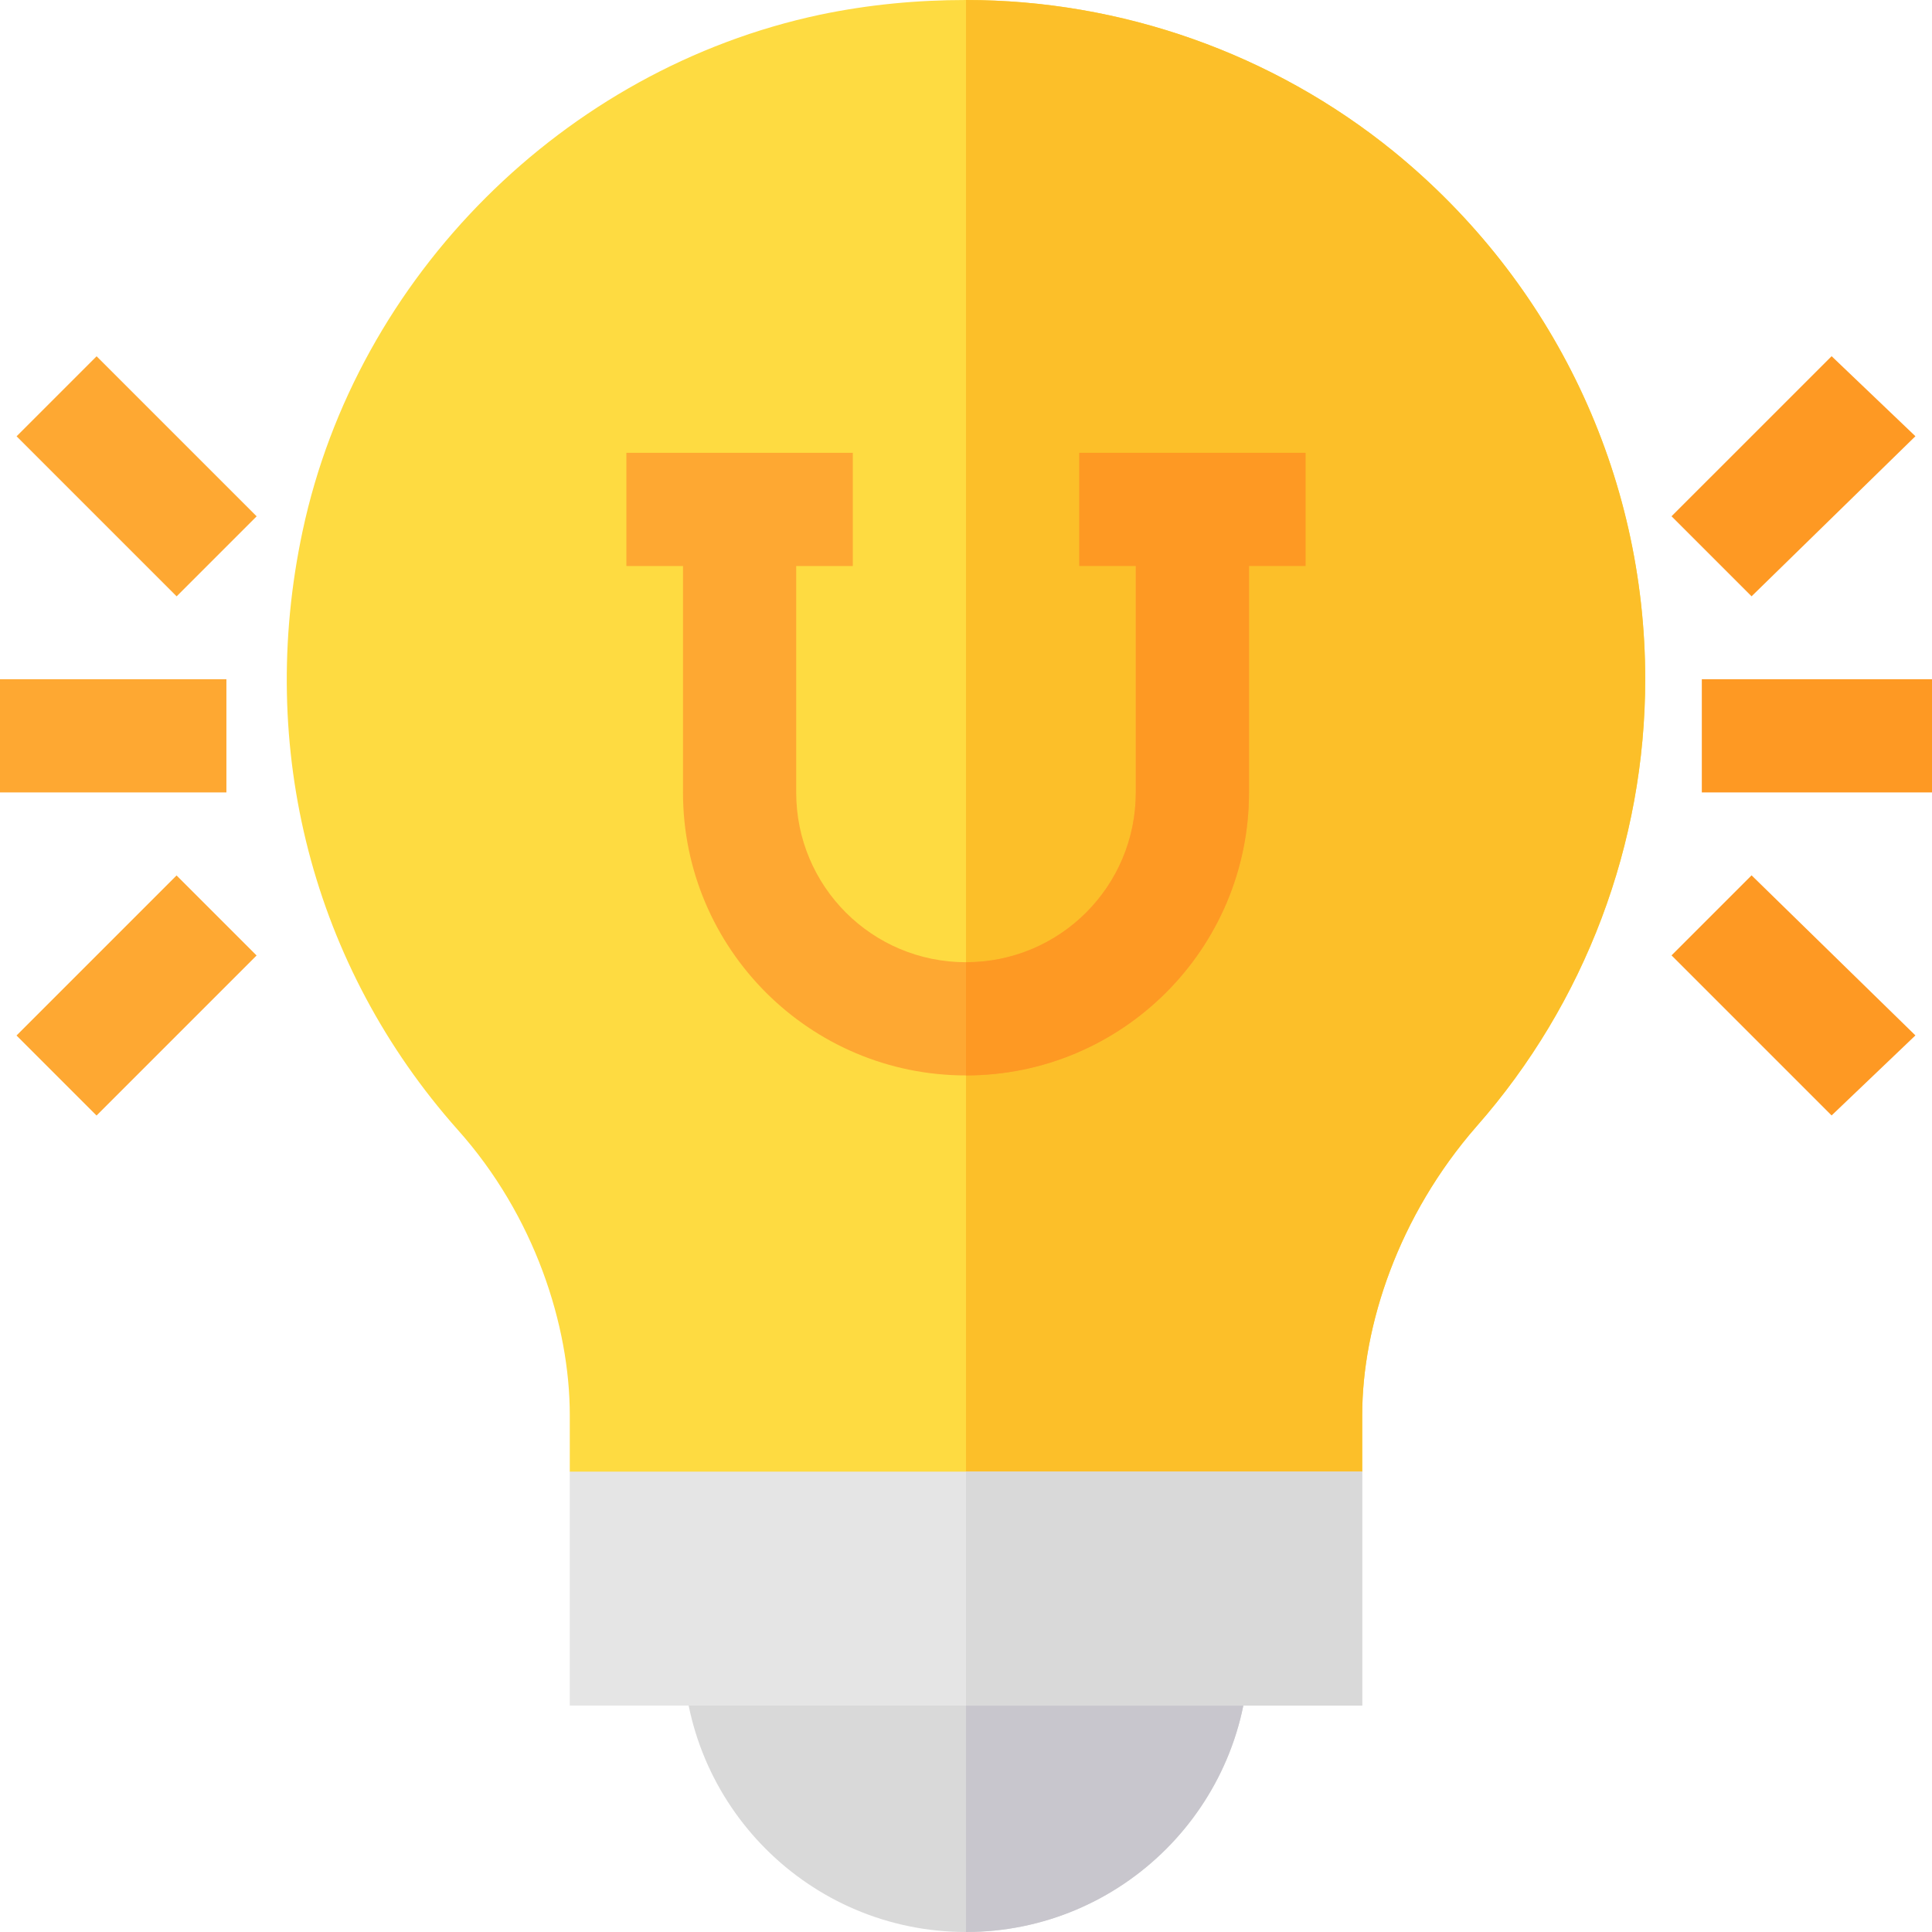 <?xml version="1.0" encoding="iso-8859-1"?>
<!-- Generator: Adobe Illustrator 19.0.0, SVG Export Plug-In . SVG Version: 6.00 Build 0)  -->
<svg version="1.1" id="Capa_1" xmlns="http://www.w3.org/2000/svg" xmlns:xlink="http://www.w3.org/1999/xlink" x="0px" y="0px"
	 viewBox="0 0 512 512" style="enable-background:new 0 0 512 512;" xml:space="preserve">
<path style="fill:#D9D9D9;" d="M181,422v15c0,41.4,33.6,75,75,75s75-33.6,75-75v-15H181z"/>
<path style="fill:#C8C6CD;" d="M331,422v15c0,41.4-33.6,75-75,75v-90H331z"/>
<path style="fill:#FEDB41;" d="M436,180c0,43.5-15.901,85.8-44.7,118.5C370.6,322.2,361,351.299,361,375v15l-30,32H181l-30-32v-15
	c0-23.701-9.3-52.8-29.7-75.601c-38.401-43.2-53.401-101.1-41.1-158.699C94.6,73.2,149.5,18.3,217.301,3.9
	C230.2,1.199,243.1,0,256,0c41.1,0,81.301,14.099,113.401,40.199C411.7,74.7,436,125.7,436,180z"/>
<path style="fill:#FCBF29;" d="M436,180c0,43.5-15.901,85.8-44.7,118.5C370.6,322.2,361,351.299,361,375v15l-30,32h-75V0
	c41.1,0,81.301,14.099,113.401,40.199C411.7,74.7,436,125.7,436,180z"/>
<rect y="180" style="fill:#FEA832;" width="60" height="30"/>
<g>
	<rect x="451" y="180" style="fill:#FE9923;" width="61" height="30"/>
	<polygon style="fill:#FE9923;" points="464.184,158.027 442.973,136.816 485.395,94.395 507.605,115.605 	"/>
	<polygon style="fill:#FE9923;" points="485.395,295.605 442.973,253.184 464.184,231.973 507.605,274.395 	"/>
</g>
<g>
	
		<rect x="6.216" y="111.209" transform="matrix(-0.707 -0.707 0.707 -0.707 -27.423 241.056)" style="fill:#FEA832;" width="59.993" height="29.997"/>
	
		<rect x="21.211" y="233.787" transform="matrix(-0.707 -0.707 0.707 -0.707 -124.71 475.911)" style="fill:#FEA832;" width="29.997" height="59.993"/>
	<path style="fill:#FEA832;" d="M331,135v75c0,41.4-33.6,75-75,75s-75-33.6-75-75v-75h30v75c0,24.899,20.099,45,45,45
		s45-20.101,45-45v-75H331z"/>
</g>
<rect x="151" y="390" style="fill:#E5E5E5;" width="210" height="62"/>
<path style="fill:#FE9923;" d="M256,285v-30c24.901,0,45-20.101,45-45v-75h30v75C331,251.4,297.4,285,256,285z"/>
<rect x="256" y="390" style="fill:#D9D9D9;" width="105" height="62"/>
<rect x="166" y="120" style="fill:#FEA832;" width="60" height="30"/>
<rect x="286" y="120" style="fill:#FE9923;" width="60" height="30"/>
<g>
</g>
<g>
</g>
<g>
</g>
<g>
</g>
<g>
</g>
<g>
</g>
<g>
</g>
<g>
</g>
<g>
</g>
<g>
</g>
<g>
</g>
<g>
</g>
<g>
</g>
<g>
</g>
<g>
</g>
</svg>
